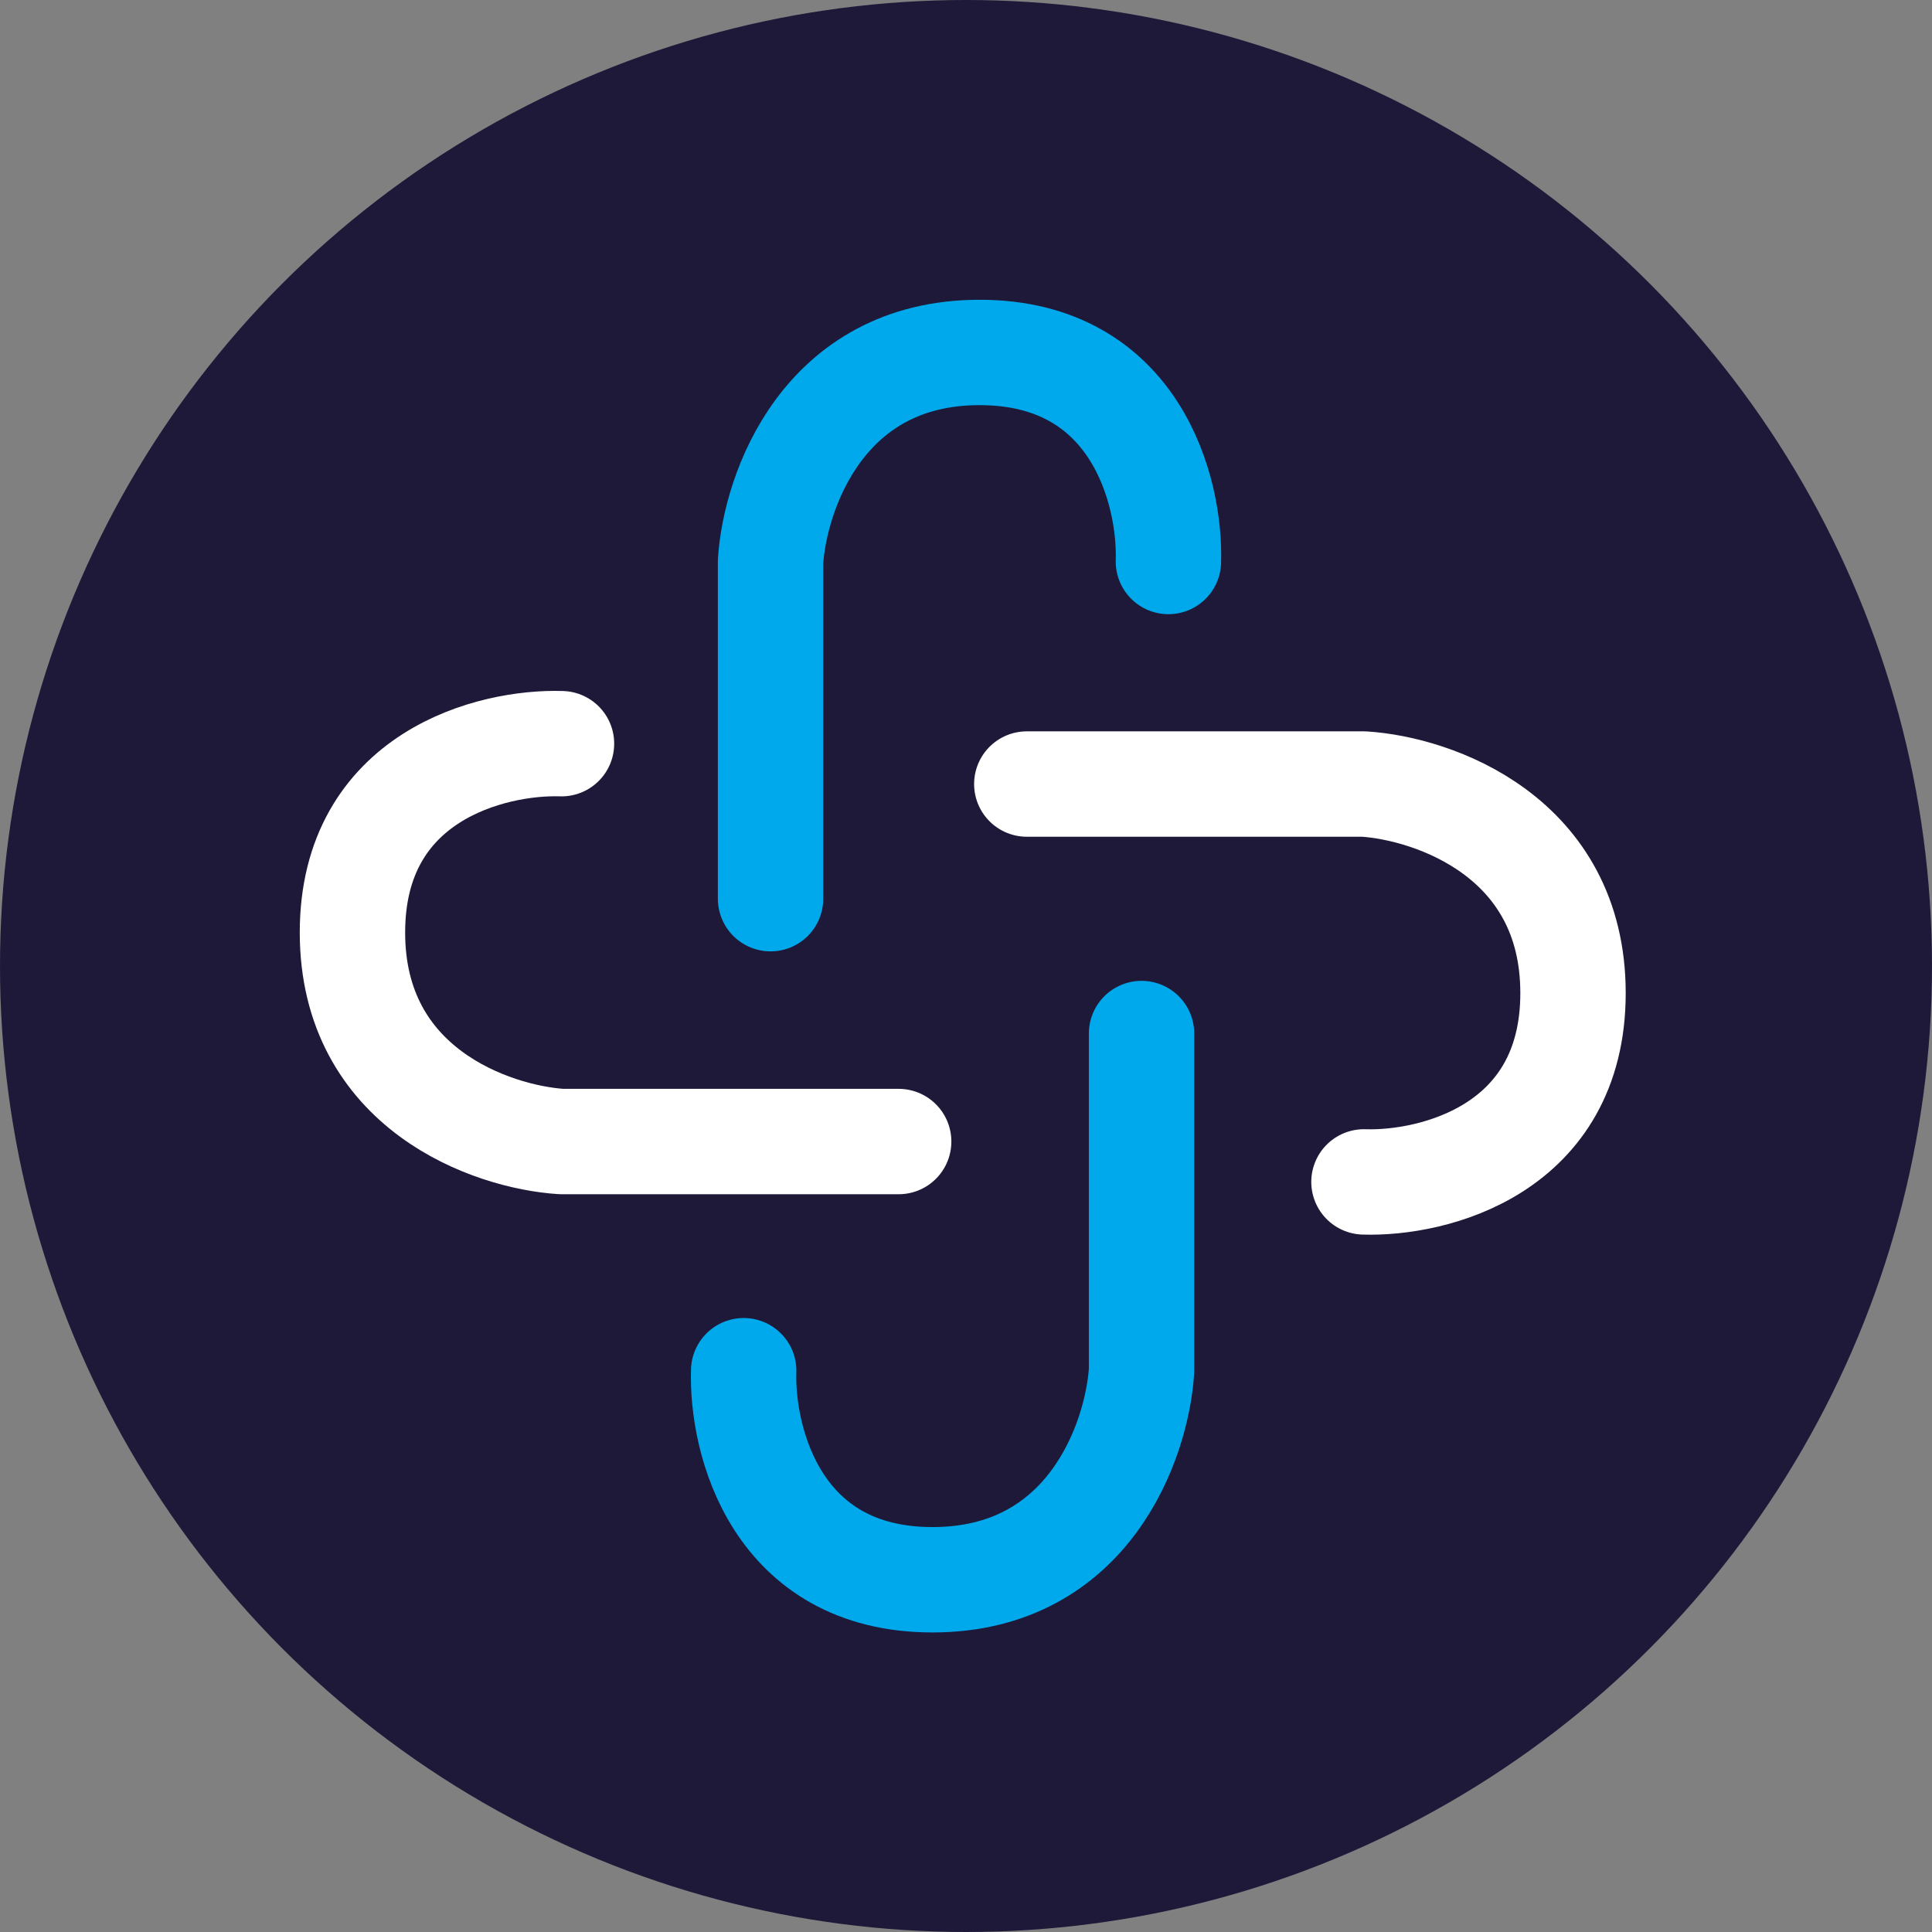 <svg width="220" height="220" viewBox="0 0 220 220" fill="none" xmlns="http://www.w3.org/2000/svg">
<rect x="0" y="0" width="220" height="220" fill="#808080" stroke="none"/>
<circle cx="110" cy="110" r="110" fill="#1E1938"/>
<path d="M63.939 84.684C56.005 84.428 40.135 88.37 40.135 106.184C40.135 123.999 56.005 129.477 63.939 129.989H102.333" stroke="white" stroke-width="12" stroke-linecap="round" stroke-linejoin="round"/>
<path d="M155.317 134.585C163.252 134.841 179.122 130.899 179.122 113.084C179.122 95.269 163.252 89.791 155.317 89.28L116.923 89.28" stroke="white" stroke-width="12" stroke-linecap="round" stroke-linejoin="round"/>
<path d="M133.049 63.939C133.305 56.005 129.363 40.135 111.548 40.135C93.733 40.135 88.256 56.005 87.744 63.939L87.744 102.334" stroke="#00A9EB" stroke-width="12" stroke-linecap="round" stroke-linejoin="round"/>
<path d="M84.684 156.085C84.428 164.02 88.37 179.89 106.184 179.89C123.999 179.89 129.477 164.02 129.989 156.085L129.989 117.691" stroke="#00A9EB" stroke-width="12" stroke-linecap="round" stroke-linejoin="round"/>
</svg>
